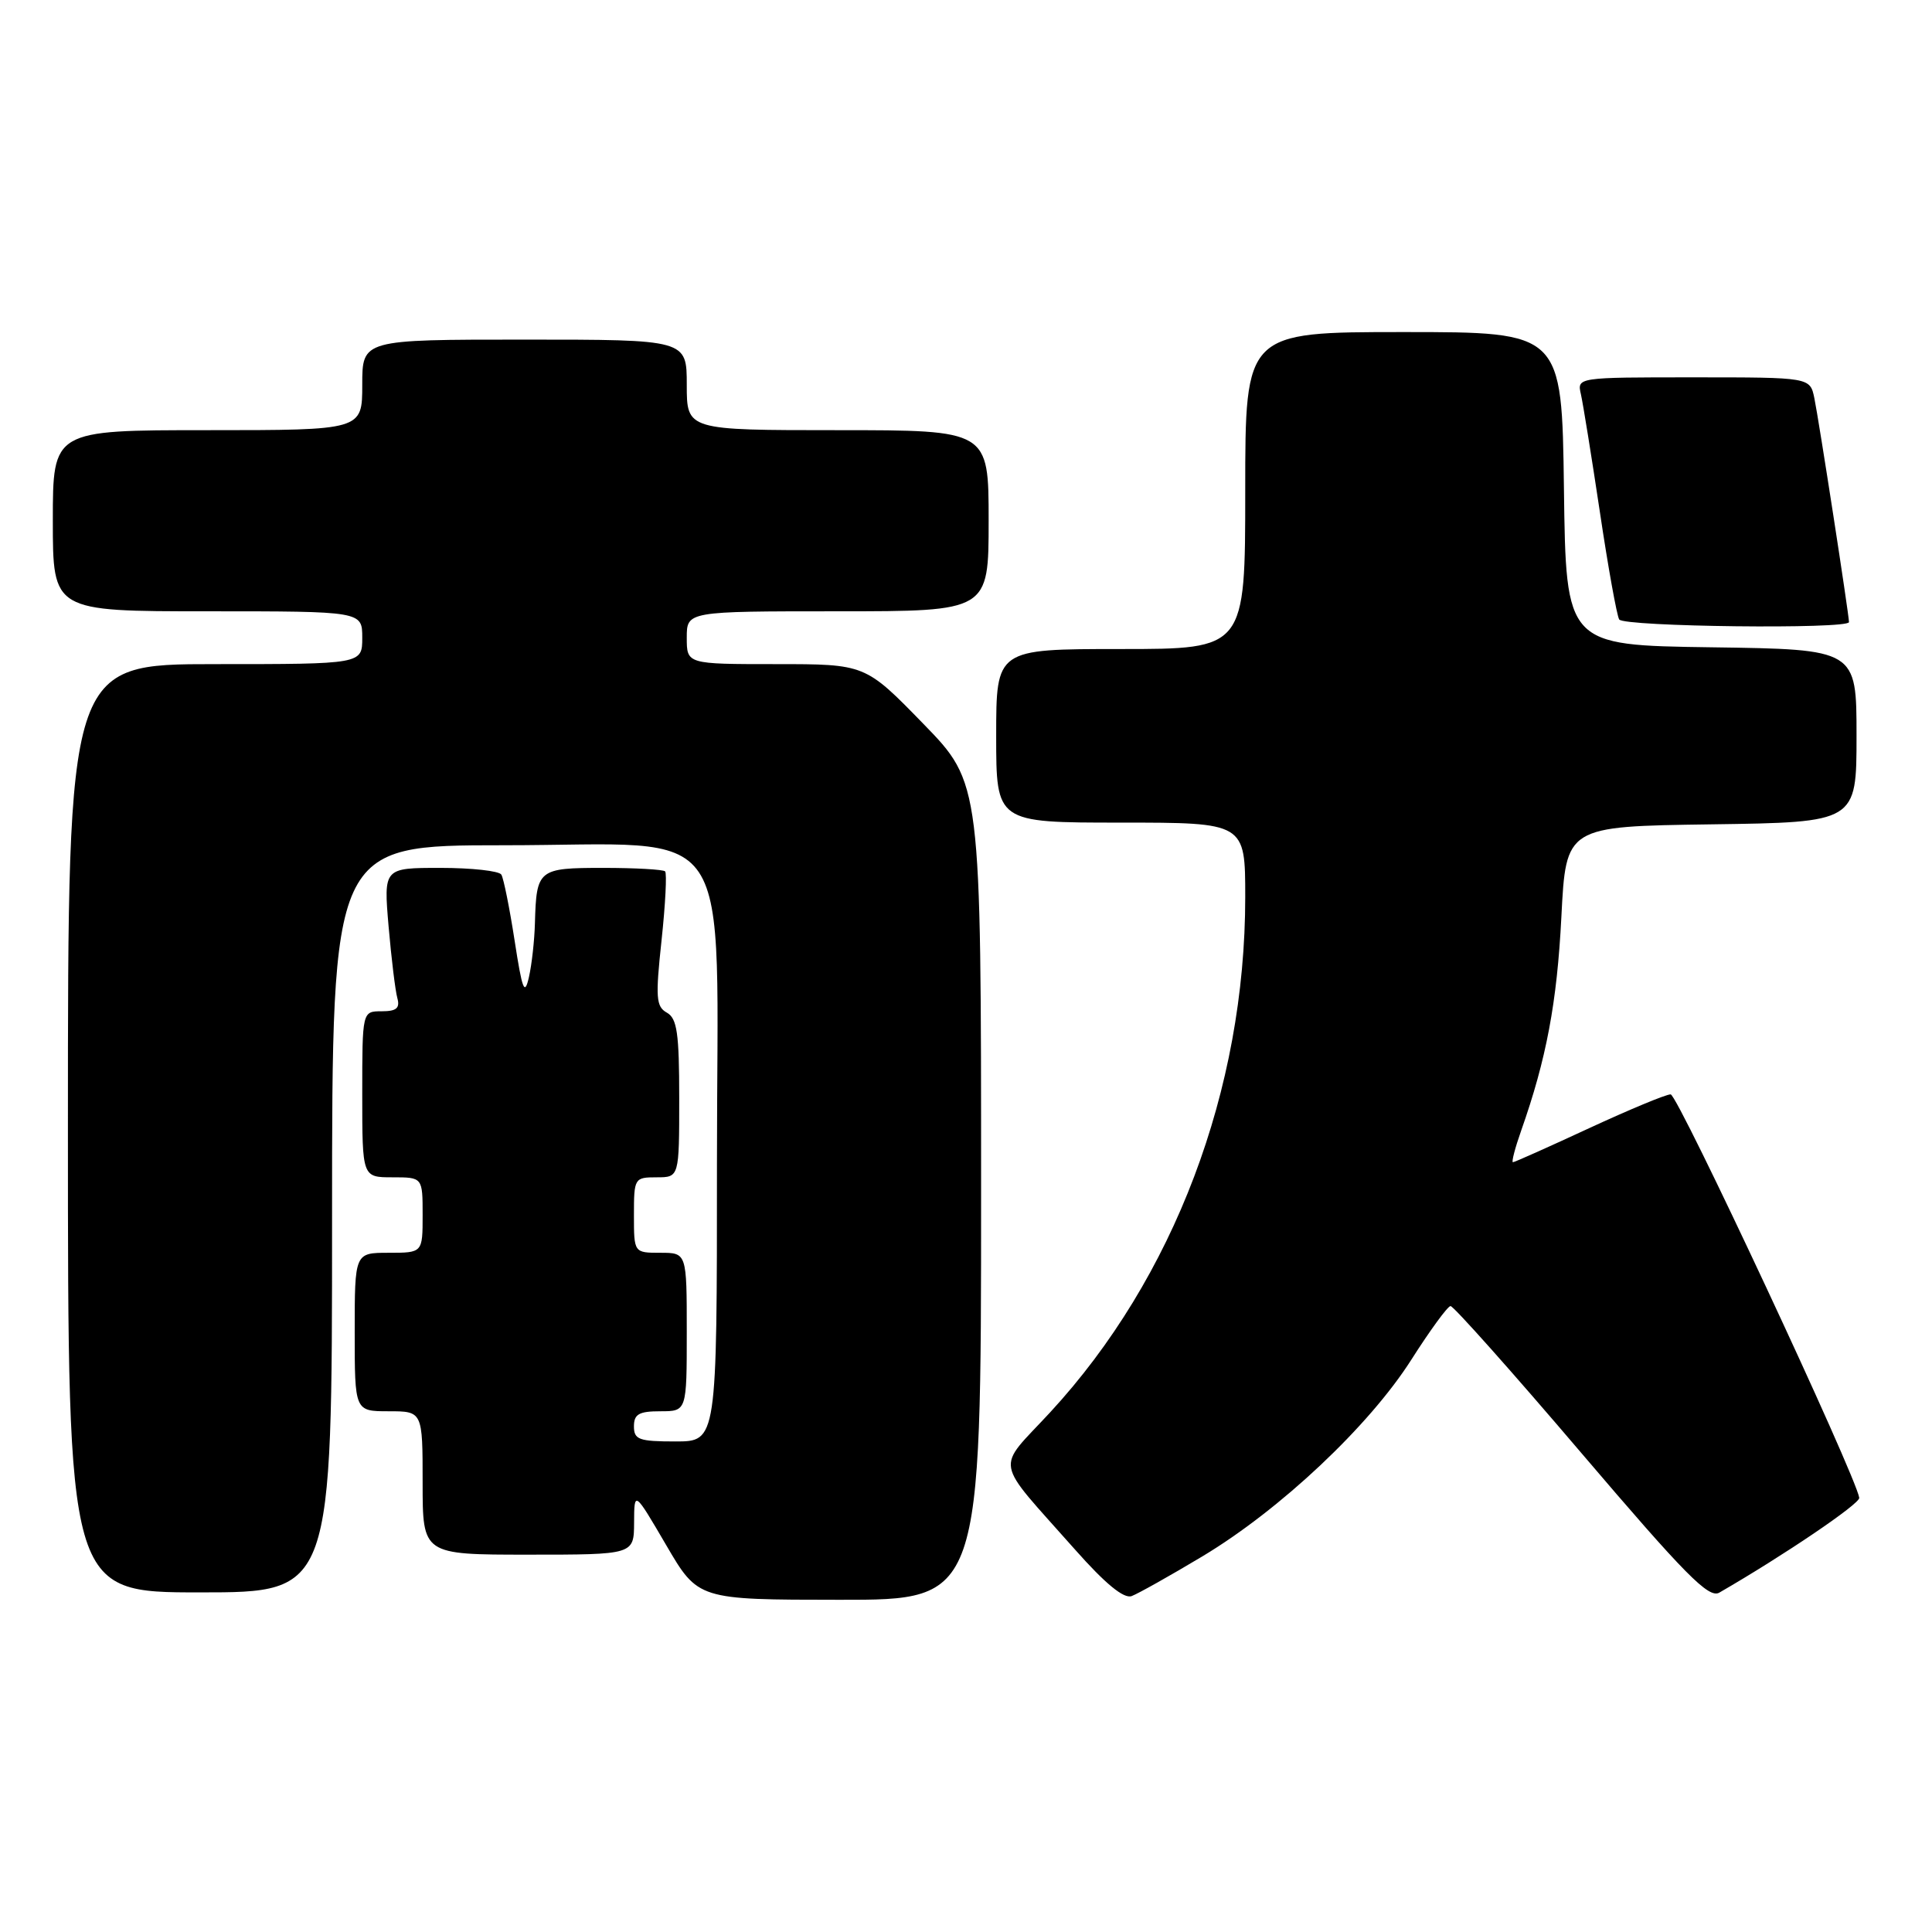 <?xml version="1.0" encoding="UTF-8" standalone="no"?>
<!DOCTYPE svg PUBLIC "-//W3C//DTD SVG 1.1//EN" "http://www.w3.org/Graphics/SVG/1.1/DTD/svg11.dtd" >
<svg xmlns="http://www.w3.org/2000/svg" xmlns:xlink="http://www.w3.org/1999/xlink" version="1.1" viewBox="0 0 256 256">
 <g >
 <path fill="currentColor"
d=" M 130.00 157.89 C 130.00 103.77 130.00 103.77 122.33 95.89 C 114.65 88.00 114.65 88.00 102.83 88.00 C 91.00 88.00 91.00 88.00 91.00 84.50 C 91.00 81.00 91.00 81.00 111.00 81.00 C 131.00 81.00 131.00 81.00 131.00 69.00 C 131.00 57.00 131.00 57.00 111.00 57.00 C 91.00 57.00 91.00 57.00 91.00 51.00 C 91.00 45.00 91.00 45.00 69.50 45.00 C 48.00 45.00 48.00 45.00 48.00 51.00 C 48.00 57.00 48.00 57.00 27.50 57.00 C 7.00 57.00 7.00 57.00 7.00 69.00 C 7.00 81.00 7.00 81.00 27.50 81.00 C 48.00 81.00 48.00 81.00 48.00 84.50 C 48.00 88.00 48.00 88.00 28.50 88.00 C 9.00 88.00 9.00 88.00 9.00 149.50 C 9.00 211.00 9.00 211.00 26.50 211.00 C 44.00 211.00 44.00 211.00 44.00 161.50 C 44.00 112.00 44.00 112.00 66.70 112.00 C 98.04 112.00 95.00 107.47 95.00 154.19 C 95.00 191.00 95.00 191.00 89.50 191.00 C 84.67 191.00 84.00 190.76 84.00 189.00 C 84.00 187.38 84.67 187.00 87.50 187.00 C 91.00 187.00 91.00 187.00 91.00 176.50 C 91.00 166.00 91.00 166.00 87.50 166.00 C 84.00 166.00 84.00 166.00 84.00 161.00 C 84.00 156.11 84.07 156.00 87.00 156.00 C 90.00 156.00 90.00 156.00 90.00 145.55 C 90.00 136.91 89.72 134.94 88.36 134.18 C 86.93 133.38 86.84 132.20 87.66 124.59 C 88.17 119.82 88.38 115.71 88.13 115.46 C 87.87 115.21 84.19 115.00 79.94 115.00 C 71.31 115.00 71.08 115.18 70.88 122.33 C 70.82 124.62 70.46 127.85 70.08 129.50 C 69.51 132.00 69.20 131.18 68.19 124.64 C 67.52 120.31 66.73 116.38 66.43 115.89 C 66.13 115.40 62.50 115.00 58.36 115.00 C 50.83 115.00 50.83 115.00 51.49 122.75 C 51.86 127.01 52.38 131.29 52.65 132.25 C 53.02 133.59 52.53 134.00 50.57 134.00 C 48.00 134.00 48.00 134.00 48.00 145.00 C 48.00 156.00 48.00 156.00 52.00 156.00 C 56.00 156.00 56.00 156.00 56.00 161.00 C 56.00 166.00 56.00 166.00 51.50 166.00 C 47.00 166.00 47.00 166.00 47.00 176.50 C 47.00 187.00 47.00 187.00 51.50 187.00 C 56.00 187.00 56.00 187.00 56.00 196.50 C 56.00 206.00 56.00 206.00 70.00 206.00 C 84.00 206.00 84.00 206.00 84.02 201.75 C 84.04 197.50 84.04 197.50 88.27 204.73 C 92.50 211.97 92.50 211.97 111.25 211.98 C 130.00 212.00 130.00 212.00 130.00 157.89 Z  M 159.35 206.21 C 169.66 200.02 181.40 188.97 187.00 180.18 C 189.47 176.30 191.81 173.09 192.20 173.06 C 192.58 173.03 200.37 181.77 209.51 192.50 C 223.34 208.72 226.42 211.84 227.82 211.03 C 236.33 206.12 246.47 199.25 246.36 198.47 C 245.94 195.55 222.32 145.01 221.37 145.01 C 220.76 145.00 215.89 147.03 210.55 149.50 C 205.22 151.97 200.69 154.00 200.47 154.00 C 200.26 154.00 200.75 152.12 201.56 149.82 C 204.90 140.35 206.31 132.87 206.89 121.50 C 207.50 109.50 207.50 109.50 226.75 109.23 C 246.00 108.96 246.00 108.96 246.00 97.50 C 246.00 86.04 246.00 86.04 226.75 85.77 C 207.50 85.50 207.50 85.50 207.23 64.75 C 206.96 44.00 206.96 44.00 185.98 44.00 C 165.00 44.00 165.00 44.00 165.00 65.00 C 165.00 86.00 165.00 86.00 148.50 86.00 C 132.00 86.00 132.00 86.00 132.00 97.50 C 132.00 109.00 132.00 109.00 148.50 109.00 C 165.00 109.00 165.00 109.00 165.00 118.87 C 165.00 144.42 155.55 169.37 139.17 187.12 C 131.89 195.00 131.52 192.98 142.45 205.33 C 146.46 209.86 148.91 211.87 149.95 211.49 C 150.80 211.17 155.03 208.80 159.35 206.21 Z  M 245.00 82.43 C 245.00 81.47 241.01 55.66 240.41 52.75 C 239.84 50.00 239.84 50.00 224.40 50.00 C 208.96 50.00 208.96 50.00 209.48 52.25 C 209.76 53.49 210.89 60.50 211.99 67.83 C 213.08 75.16 214.24 81.57 214.55 82.08 C 215.15 83.05 245.00 83.40 245.00 82.43 Z "/>
</g>
</svg>